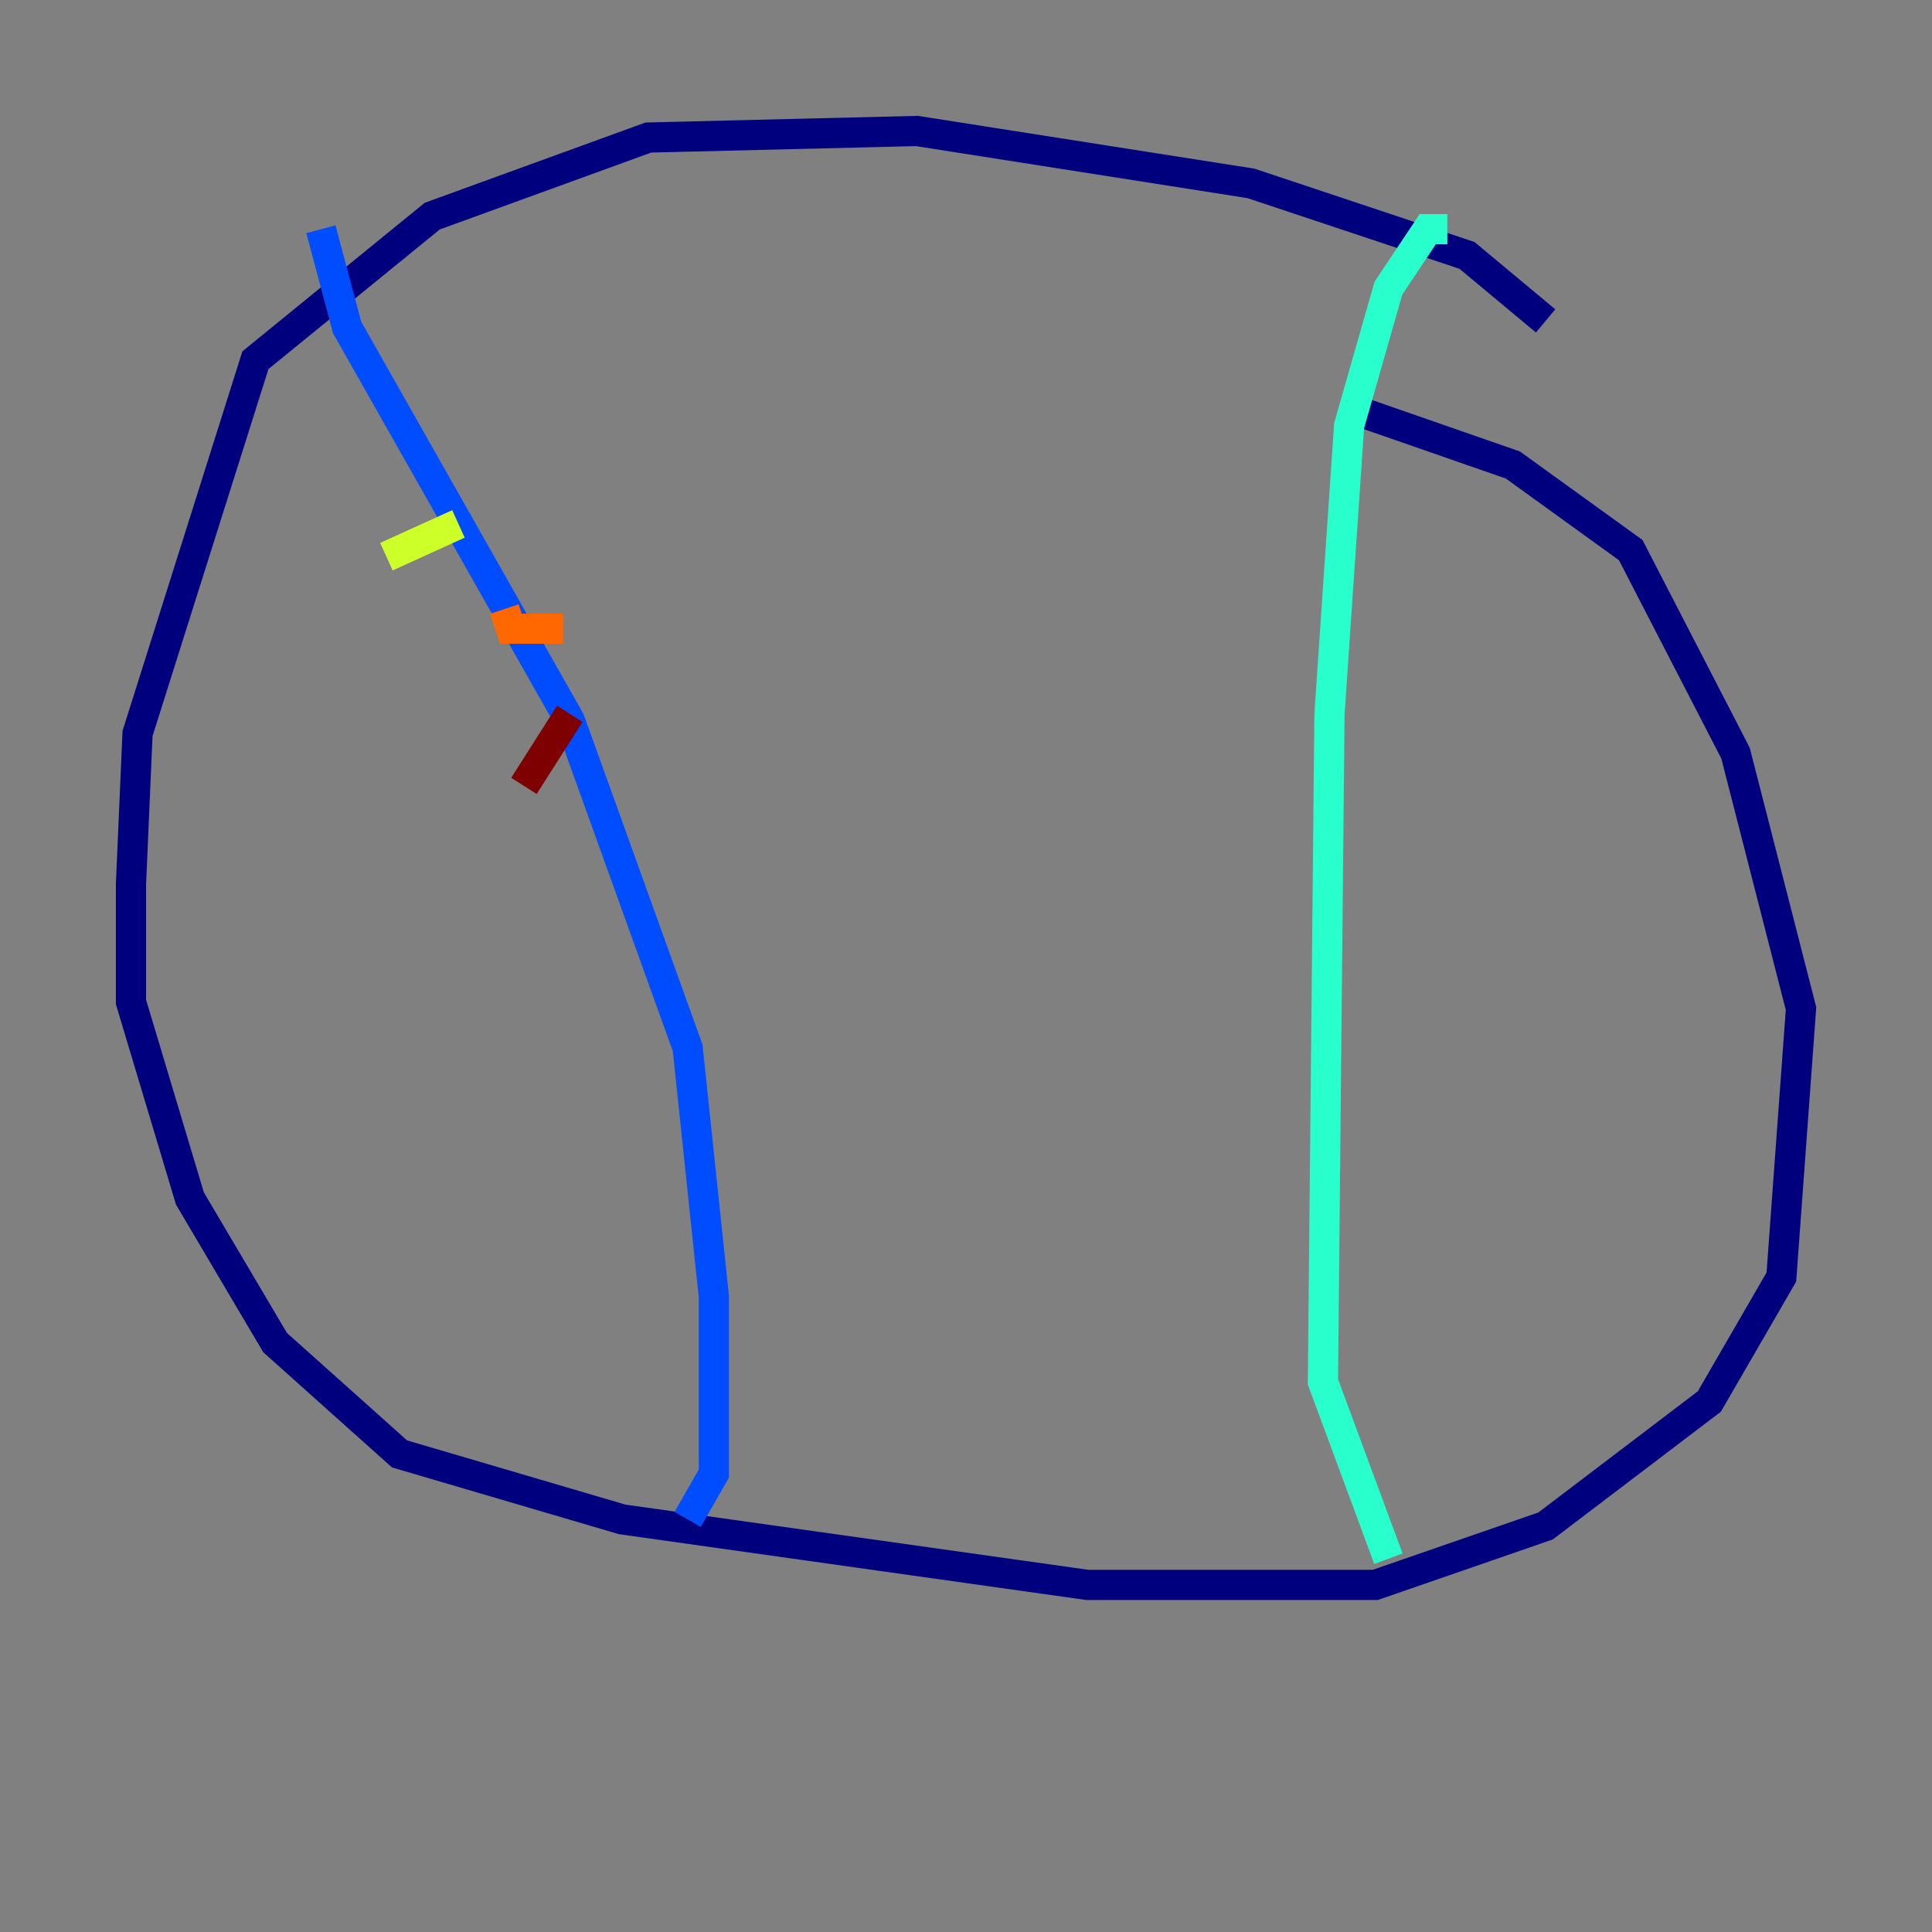 <?xml version="1.0" encoding="utf-8" ?>
<svg baseProfile="tiny" height="128" version="1.2" viewBox="0,0,128,128" width="128" xmlns="http://www.w3.org/2000/svg" xmlns:ev="http://www.w3.org/2001/xml-events" xmlns:xlink="http://www.w3.org/1999/xlink"><rect x="0" y="0" width="128" height="128" fill="#808080" stroke="none"/><defs /><polyline fill="none" points="102.4,21.261 97.193,16.922 82.875,12.149 60.746,8.678 42.956,9.112 28.637,14.319 16.922,23.864 9.112,48.597 8.678,58.576 8.678,66.386 12.583,79.403 18.224,88.949 26.468,96.325 41.22,100.664 72.027,105.003 91.119,105.003 102.4,101.098 113.248,92.854 118.02,84.61 119.322,66.82 114.983,49.898 108.041,36.447 100.231,30.807 90.251,27.336" stroke="#00007f" stroke-width="2" /><polyline fill="none" points="21.261,15.186 22.997,21.695 37.749,47.729 45.559,69.424 47.295,85.912 47.295,97.627 45.559,100.664" stroke="#004cff" stroke-width="2" /><polyline fill="none" points="95.891,15.186 94.59,15.186 91.986,19.091 89.383,28.203 88.081,47.295 87.647,91.552 91.986,103.268" stroke="#29ffcd" stroke-width="2" /><polyline fill="none" points="25.6,36.881 30.373,34.712" stroke="#cdff29" stroke-width="2" /><polyline fill="none" points="33.41,40.352 33.844,41.654 37.315,41.654" stroke="#ff6700" stroke-width="2" /><polyline fill="none" points="37.749,47.295 34.712,52.068" stroke="#7f0000" stroke-width="2" /></svg>
